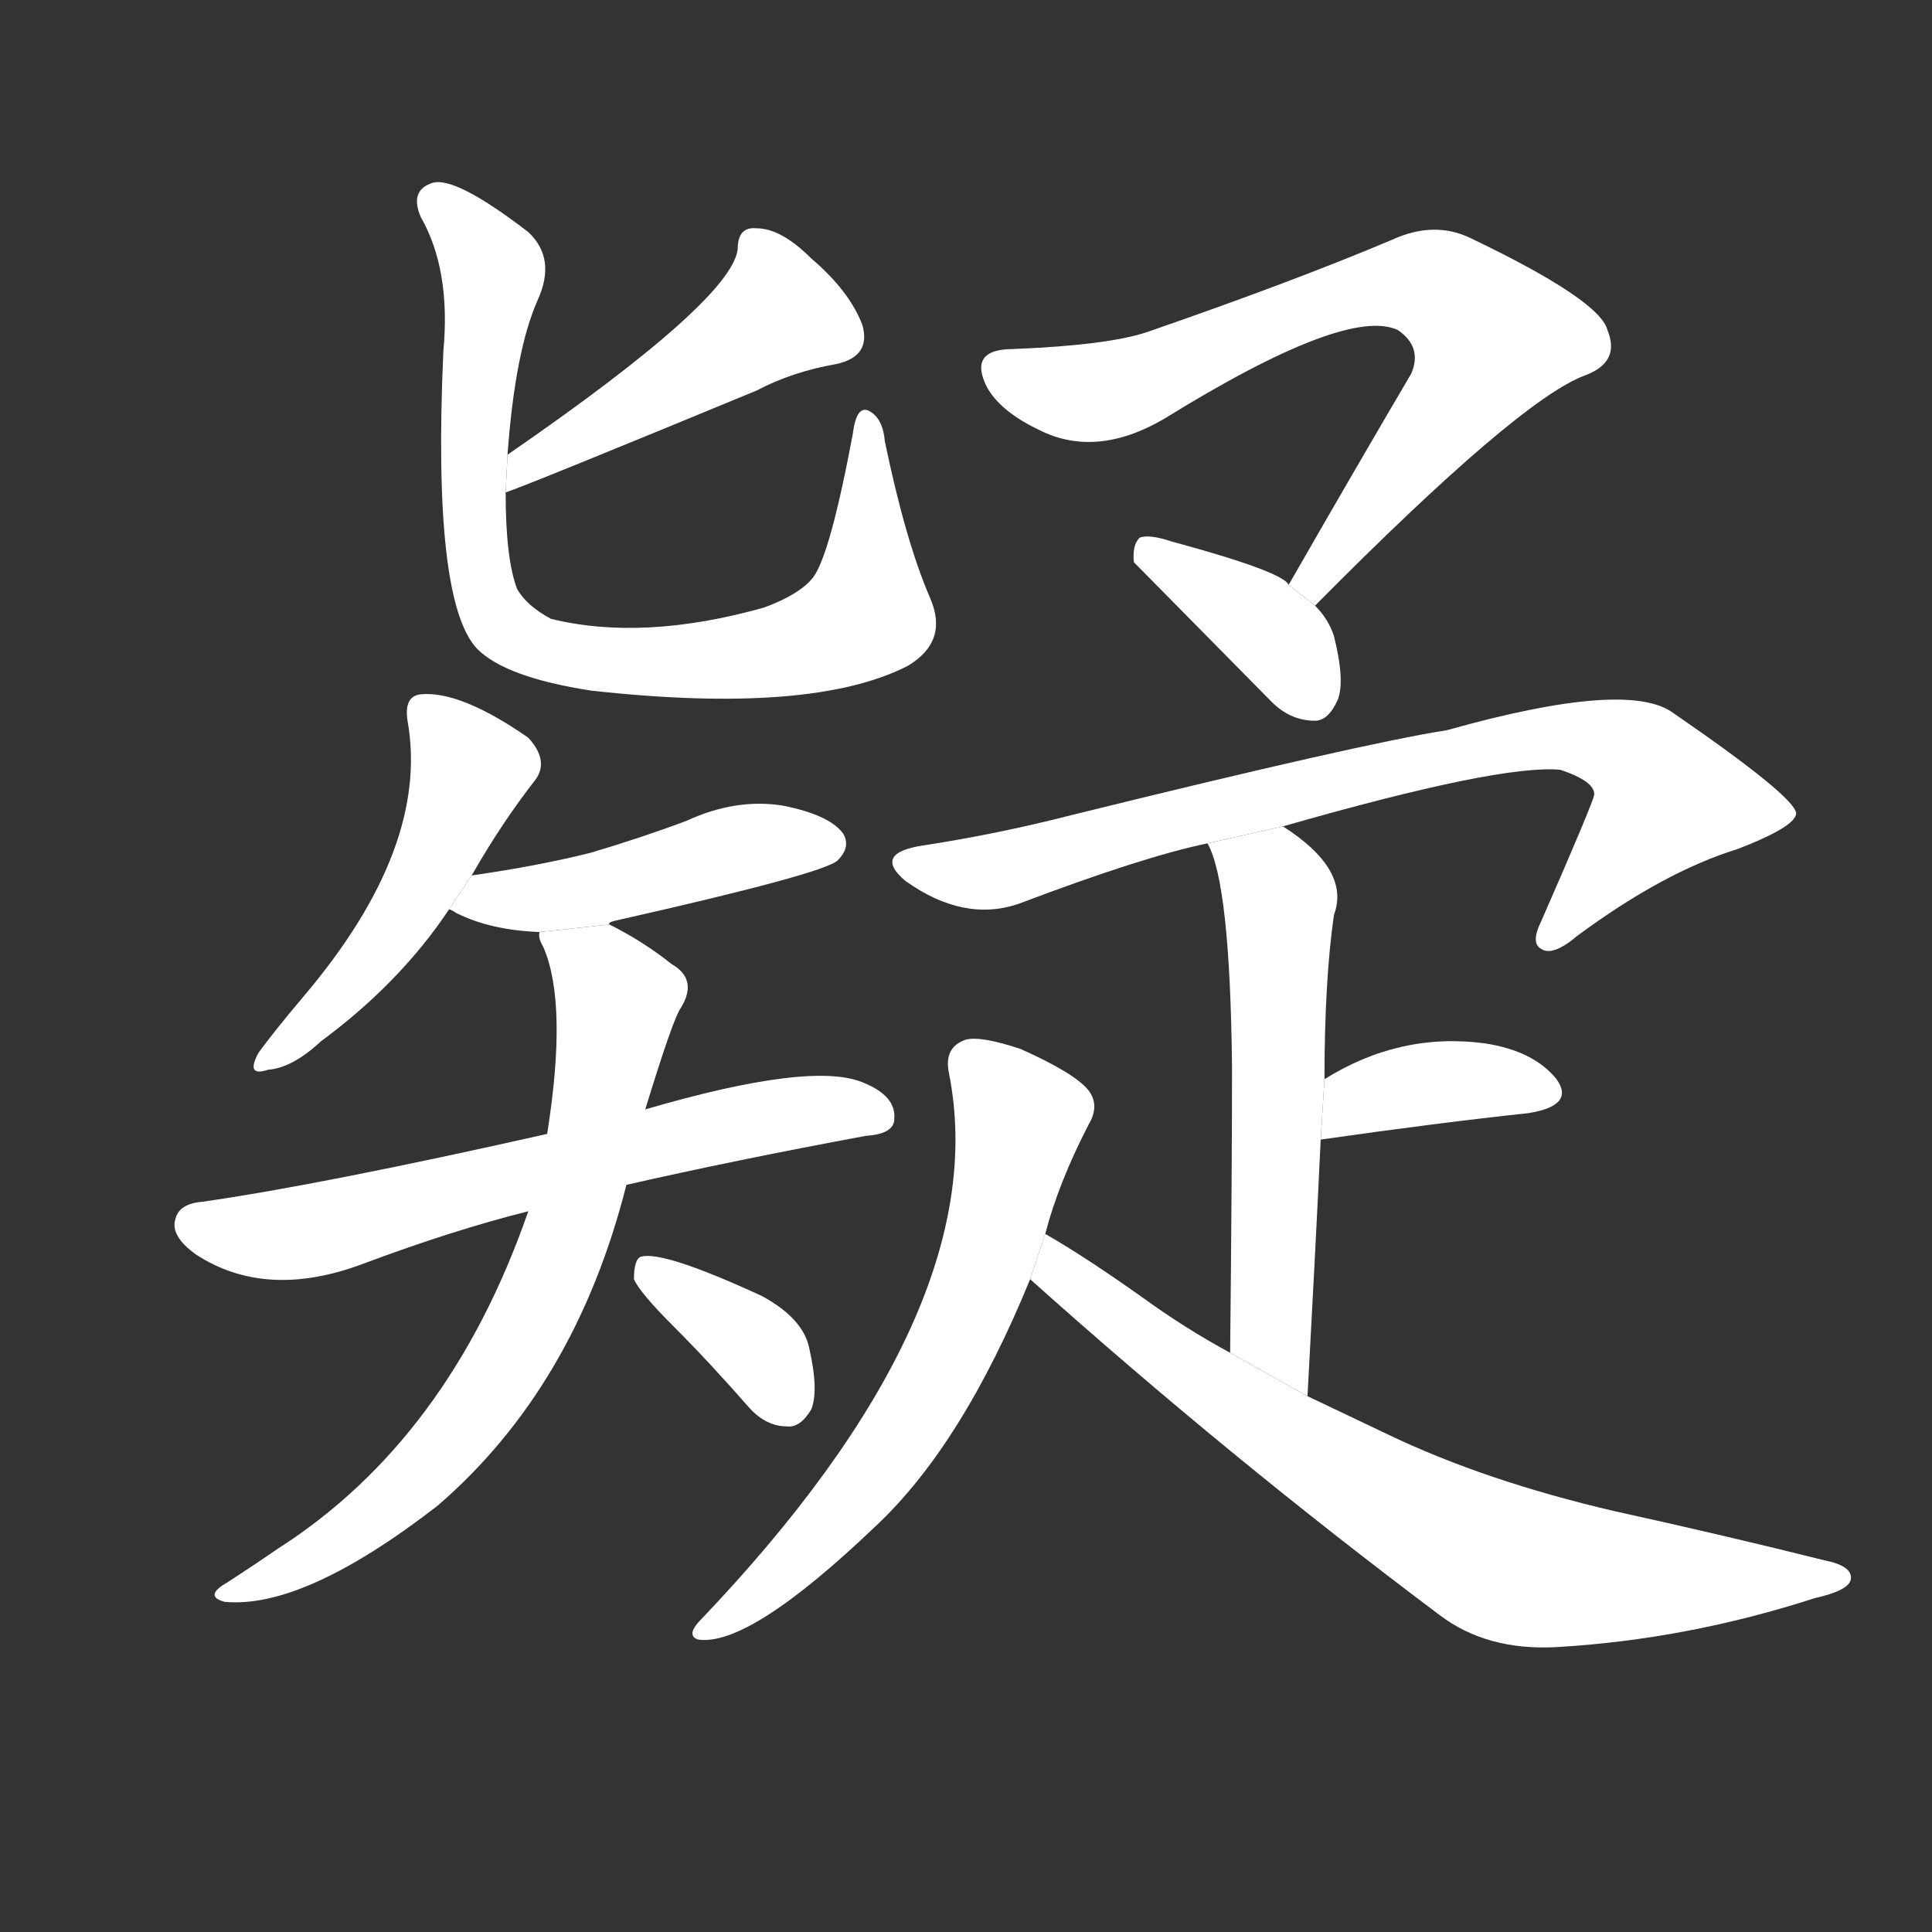 <!-- u7591_yi2_doubt_question_suspect -->
<!-- 7591 -->
<!-- 7591 -->
<!-- 7591 -->
<svg viewBox="0 0 1024 1024">
  <rect x="0" y="0" width="1024" height="1024" fill="#333333" stroke="none"/>
  <g transform="scale(1, -1) translate(0, -900)">
    <path fill="#FFFFFF" d="M 268 639 Q 280 643 401 693 Q 420 703 443 707 Q 462 711 457 728 Q 450 746 430 763 Q 414 779 401 779 Q 391 780 391 768 Q 388 741 269 659 L 268 639 Z"></path>
    <path fill="#FFFFFF" d="M 493 583 Q 480 613 469 666 Q 468 678 461 682 Q 454 686 452 670 Q 440 606 431 594 Q 424 585 405 578 Q 341 560 292 572 Q 279 579 274 588 Q 268 604 268 639 L 269 659 Q 273 714 285 741 Q 295 763 280 777 Q 241 807 229 803 Q 217 799 223 785 Q 239 757 235 714 Q 229 581 253 556 Q 268 541 313 534 Q 430 521 481 547 Q 503 560 493 583 Z"></path>
    <path fill="#FFFFFF" d="M 250 436 Q 266 464 284 487 Q 291 497 280 509 Q 244 534 223 532 Q 214 531 216 518 Q 228 451 161 372 Q 145 353 137 342 Q 130 329 142 333 Q 155 334 170 348 Q 212 379 238 418 L 250 436 Z"></path>
    <path fill="#FFFFFF" d="M 323 410 Q 322 411 326 412 Q 437 437 444 444 Q 451 451 447 458 Q 440 468 415 473 Q 390 477 364 465 Q 340 456 313 448 Q 285 441 250 436 L 238 418 Q 239 418 242 416 Q 260 407 286 406 L 323 410 Z"></path>
    <path fill="#FFFFFF" d="M 332 272 Q 389 285 459 298 Q 474 299 474 307 Q 475 319 458 326 Q 431 338 342 312 L 290 299 Q 170 272 107 263 Q 95 262 93 254 Q 90 245 104 235 Q 141 211 192 230 Q 240 248 280 258 L 332 272 Z"></path>
    <path fill="#FFFFFF" d="M 280 258 Q 238 137 147 79 Q 134 70 120 61 Q 108 54 119 51 Q 161 47 232 102 Q 305 165 332 272 L 342 312 Q 357 361 361 366 Q 370 381 356 389 Q 341 401 323 410 L 286 406 Q 285 403 288 398 Q 301 368 290 299 L 280 258 Z"></path>
    <path fill="#FFFFFF" d="M 357 197 Q 376 178 397 154 Q 406 144 417 144 Q 424 143 430 153 Q 434 163 429 185 Q 426 201 404 213 Q 352 237 340 234 Q 336 233 336 222 Q 339 215 357 197 Z"></path>
    <path fill="#FFFFFF" d="M 697 579 Q 805 688 840 701 Q 859 708 852 725 Q 848 741 779 774 Q 760 783 738 773 Q 686 751 608 724 Q 587 717 537 715 Q 513 715 523 695 Q 530 682 551 672 Q 581 657 617 678 Q 714 738 741 725 Q 754 716 748 702 Q 718 651 683 590 L 697 579 Z"></path>
    <path fill="#FFFFFF" d="M 683 590 Q 680 597 621 613 Q 609 617 604 615 Q 600 611 601 602 L 674 528 Q 684 518 697 518 Q 704 518 709 529 Q 713 539 707 563 Q 704 572 697 579 L 683 590 Z"></path>
    <path fill="#FFFFFF" d="M 680 462 Q 795 495 827 492 Q 845 486 845 479 Q 845 476 817 412 Q 811 400 817 397 Q 823 393 836 404 Q 882 438 921 450 Q 952 462 952 469 Q 951 478 887 522 Q 863 540 767 513 Q 722 506 568 468 Q 529 458 490 452 Q 462 448 480 433 Q 511 411 540 421 Q 606 446 640 453 L 680 462 Z"></path>
    <path fill="#FFFFFF" d="M 693 160 Q 697 233 700 296 L 702 328 Q 702 380 707 415 Q 716 439 680 462 L 640 453 Q 652 432 653 334 Q 653 280 652 183 L 693 160 Z"></path>
    <path fill="#FFFFFF" d="M 700 296 Q 763 305 810 310 Q 835 314 825 328 Q 813 343 787 347 Q 742 353 702 328 L 700 296 Z"></path>
    <path fill="#FFFFFF" d="M 554 246 Q 561 273 577 304 Q 583 314 577 322 Q 570 331 541 344 Q 520 351 512 349 Q 500 345 503 331 Q 528 205 370 40 Q 364 33 370 31 Q 397 27 464 91 Q 510 134 546 222 L 554 246 Z"></path>
    <path fill="#FFFFFF" d="M 546 222 Q 651 128 763 44 Q 788 25 825 27 Q 894 31 962 53 Q 980 57 981 63 Q 982 70 967 73 Q 915 86 856 99 Q 787 115 735 140 Q 714 150 693 160 L 652 183 Q 628 196 606 212 Q 575 234 554 246 L 546 222 Z"></path>
  </g>
</svg>
